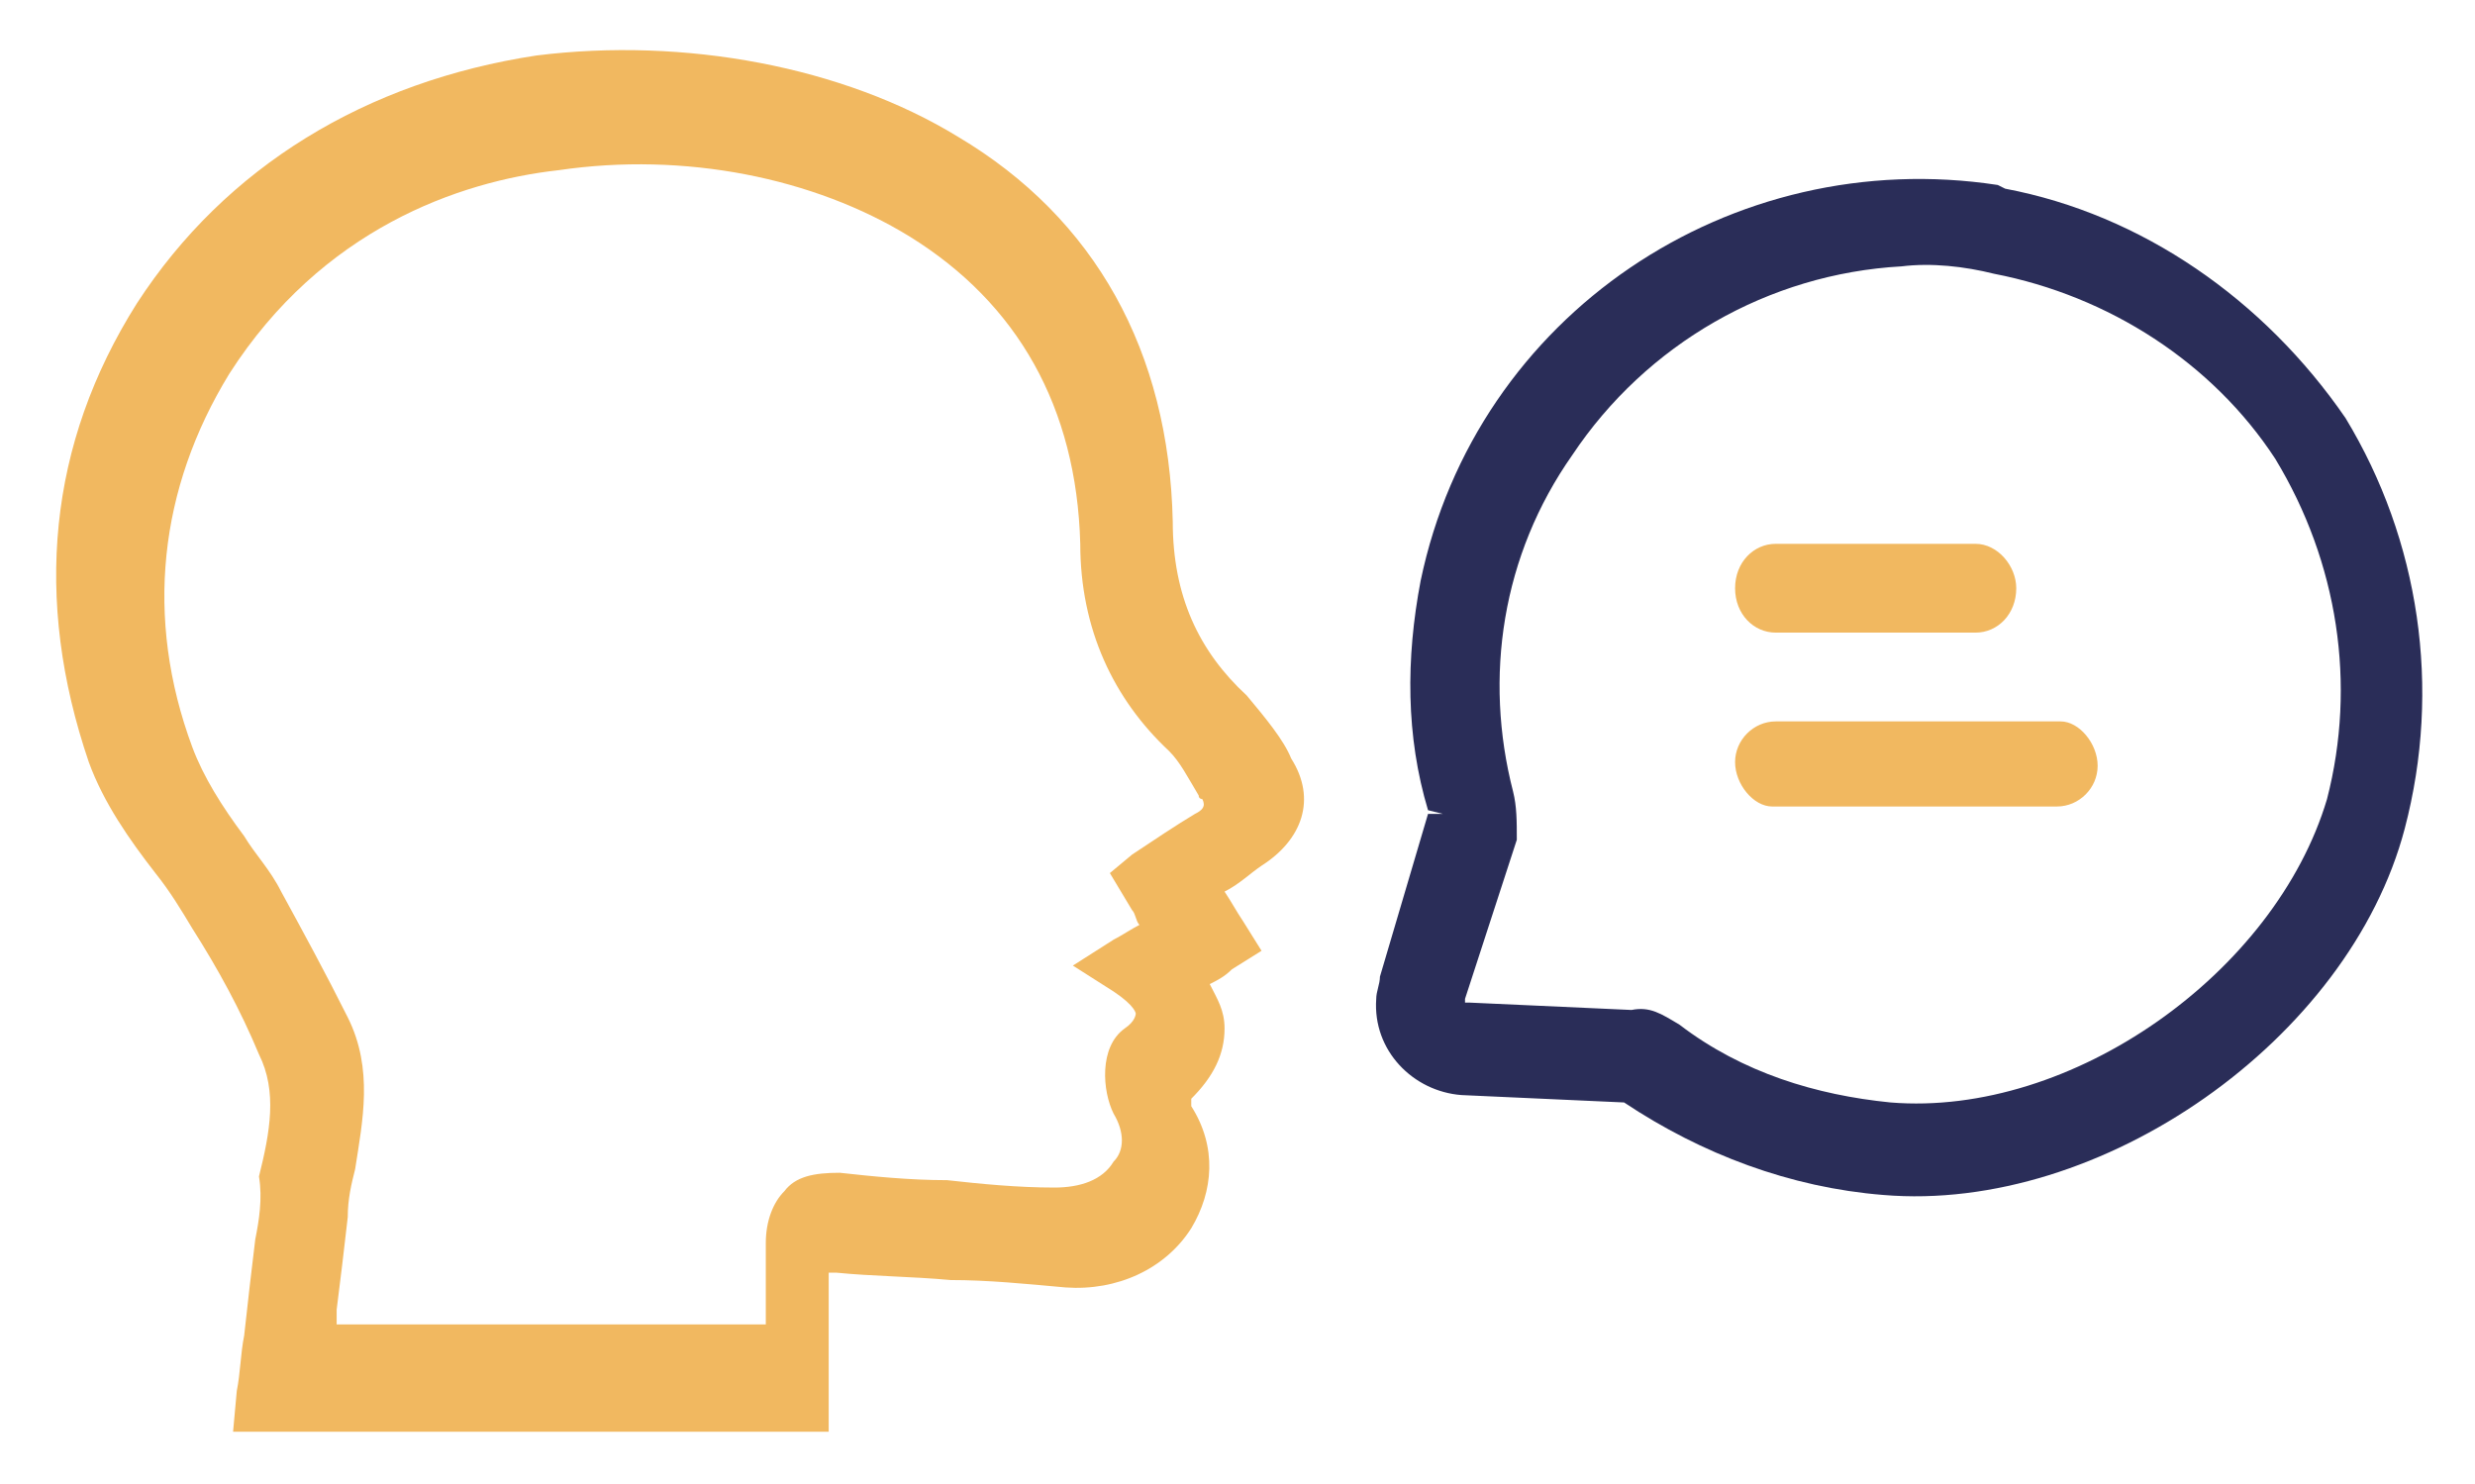 <svg enable-background="new 0 0 66.9 40.1" viewBox="0 0 66.9 40.1" xmlns="http://www.w3.org/2000/svg"><path d="m37.3 26.4c0 .2-.1.4-.1.6-.1 1.4 1 2.5 2.3 2.6l4.4.2c2.1 1.4 4.5 2.3 7 2.5 5.9.5 12.6-4.2 14.1-9.9 1-3.8.4-7.8-1.6-11.1-2.2-3.2-5.5-5.5-9.2-6.2l-.2-.1c-7.2-1.1-14.1 3.5-15.6 10.7-.4 2.1-.4 4.2.2 6.2l.4.1h-.4zm3.6-5c-.8-3.1-.3-6.4 1.6-9.1 2-3 5.3-4.9 8.9-5.1.8-.1 1.7 0 2.5.2 3.1.6 5.9 2.4 7.6 5 1.7 2.8 2.2 6.1 1.4 9.2-1.4 4.7-6.9 8.6-11.8 8.2-2-.2-4-.8-5.7-2.1-.5-.3-.8-.5-1.3-.4l-4.4-.2h-.1v-.1l1.4-4.3c0-.5 0-.9-.1-1.3z" fill="#2a2d58"/><path d="m46.9 15.9c0-.7.5-1.2 1.1-1.2h5.4c.6 0 1.1.6 1.1 1.2 0 .7-.5 1.2-1.1 1.2h-5.4c-.6 0-1.1-.5-1.1-1.2z" fill="#f1b860"/><path d="m55.7 19.5c.5 0 1 .6 1 1.2s-.5 1.1-1.1 1.1h-7.6-.1c-.5 0-1-.6-1-1.2s.5-1.1 1.1-1.1z" fill="#f1b860"/><path d="m-53.8 48.5v.6c.2 1.4 1.4 2.3 2.7 2.1l4.4-.6c2.3 1 4.8 1.5 7.3 1.2 5.9-.6 11.6-6.4 12.1-12.3.3-3.9-1-7.7-3.6-10.6-2.7-2.8-6.4-4.4-10.2-4.4h-.1c-7.3.2-13.2 6-13.4 13.3 0 2.1.4 4.2 1.3 6.1h.4-.4zm2.6-5.6c-1.3-2.9-1.4-6.2-.1-9.2 1.4-3.3 4.3-5.8 7.8-6.6.8-.2 1.7-.3 2.5-.3 3.2 0 6.2 1.3 8.4 3.6 2.2 2.4 3.3 5.6 3 8.8-.5 4.9-5.2 9.7-10.1 10.2-2 .2-4.1-.1-6-1-.5-.2-.9-.3-1.4-.2l-4.4.6h-.1v-.1l.6-4.5c.1-.5 0-.9-.2-1.3z" fill="#2a2d58"/><g fill="#f1b860"><path d="m-44.9 35.3c0-.7.5-1.2 1.1-1.2h5.4c.6 0 1.1.6 1.1 1.2 0 .7-.5 1.2-1.1 1.2h-5.4c-.7 0-1.1-.5-1.1-1.2z"/><path d="m-36.1 38.9c.5 0 1 .6 1 1.2s-.5 1.1-1.1 1.1h-7.6-.1c-.5 0-1-.6-1-1.2s.5-1.1 1.1-1.1z"/><path d="m34.9 20.5c-.2-.5-.7-1.1-1.2-1.7-1.3-1.2-2-2.7-2-4.7-.1-4.6-2.1-8.2-5.8-10.4-3.1-1.9-7.4-2.7-11.4-2.2-4.6.7-8.4 3-10.8 6.7-2.4 3.8-2.8 8-1.3 12.4.4 1.1 1.1 2.1 1.8 3 .4.5.7 1 1 1.5.7 1.1 1.3 2.2 1.8 3.4.5 1 .3 2.1 0 3.3.1.6 0 1.2-.1 1.7-.1.8-.2 1.7-.3 2.6-.1.5-.1 1-.2 1.5l-.1 1.1h16.1v-.9c0-.4 0-.7 0-1.1 0-.7 0-1.5 0-2.2 0 0 0 0 0-.1h.2c1 .1 2 .1 3.1.2 1 0 2 .1 3.1.2 1.4.1 2.7-.5 3.4-1.6.6-1 .7-2.2 0-3.3 0 0 0-.1 0-.2.6-.6.9-1.2.9-1.9 0-.5-.2-.8-.4-1.2.2-.1.4-.2.6-.4l.8-.5-.5-.8c-.2-.3-.3-.5-.5-.8.4-.2.7-.5 1-.7 1.1-.7 1.5-1.8.8-2.9zm-2.6 1.5c-.5.3-1.1.7-1.7 1.1l-.6.5.6 1c.1.1.1.3.2.4-.2.1-.5.3-.7.4l-1.1.7 1.1.7c.6.4.6.6.6.6s0 .2-.3.4c-.7.5-.6 1.7-.3 2.3.3.5.3 1 0 1.3-.3.5-.9.7-1.6.7-1 0-2-.1-2.9-.2-1 0-2-.1-2.9-.2-.7 0-1.2.1-1.5.5-.3.3-.5.8-.5 1.4v.7.3 1 .2h-11.6c0-.1 0-.3 0-.4.1-.8.2-1.6.3-2.5 0-.5.1-.9.2-1.3.2-1.3.5-2.7-.2-4.1-.6-1.2-1.2-2.3-1.8-3.4-.3-.6-.7-1-1-1.5-.6-.8-1.1-1.6-1.4-2.4-1.3-3.5-.9-7 1-10.1 2.5-3.9 6.2-5.2 8.9-5.5 3.4-.5 6.9.2 9.5 1.8 2.9 1.8 4.5 4.6 4.6 8.3 0 2.3.9 4.2 2.4 5.6.3.3.5.7.8 1.2 0 .1.1.1.1.1.1.2 0 .3-.2.4z"/></g></svg>